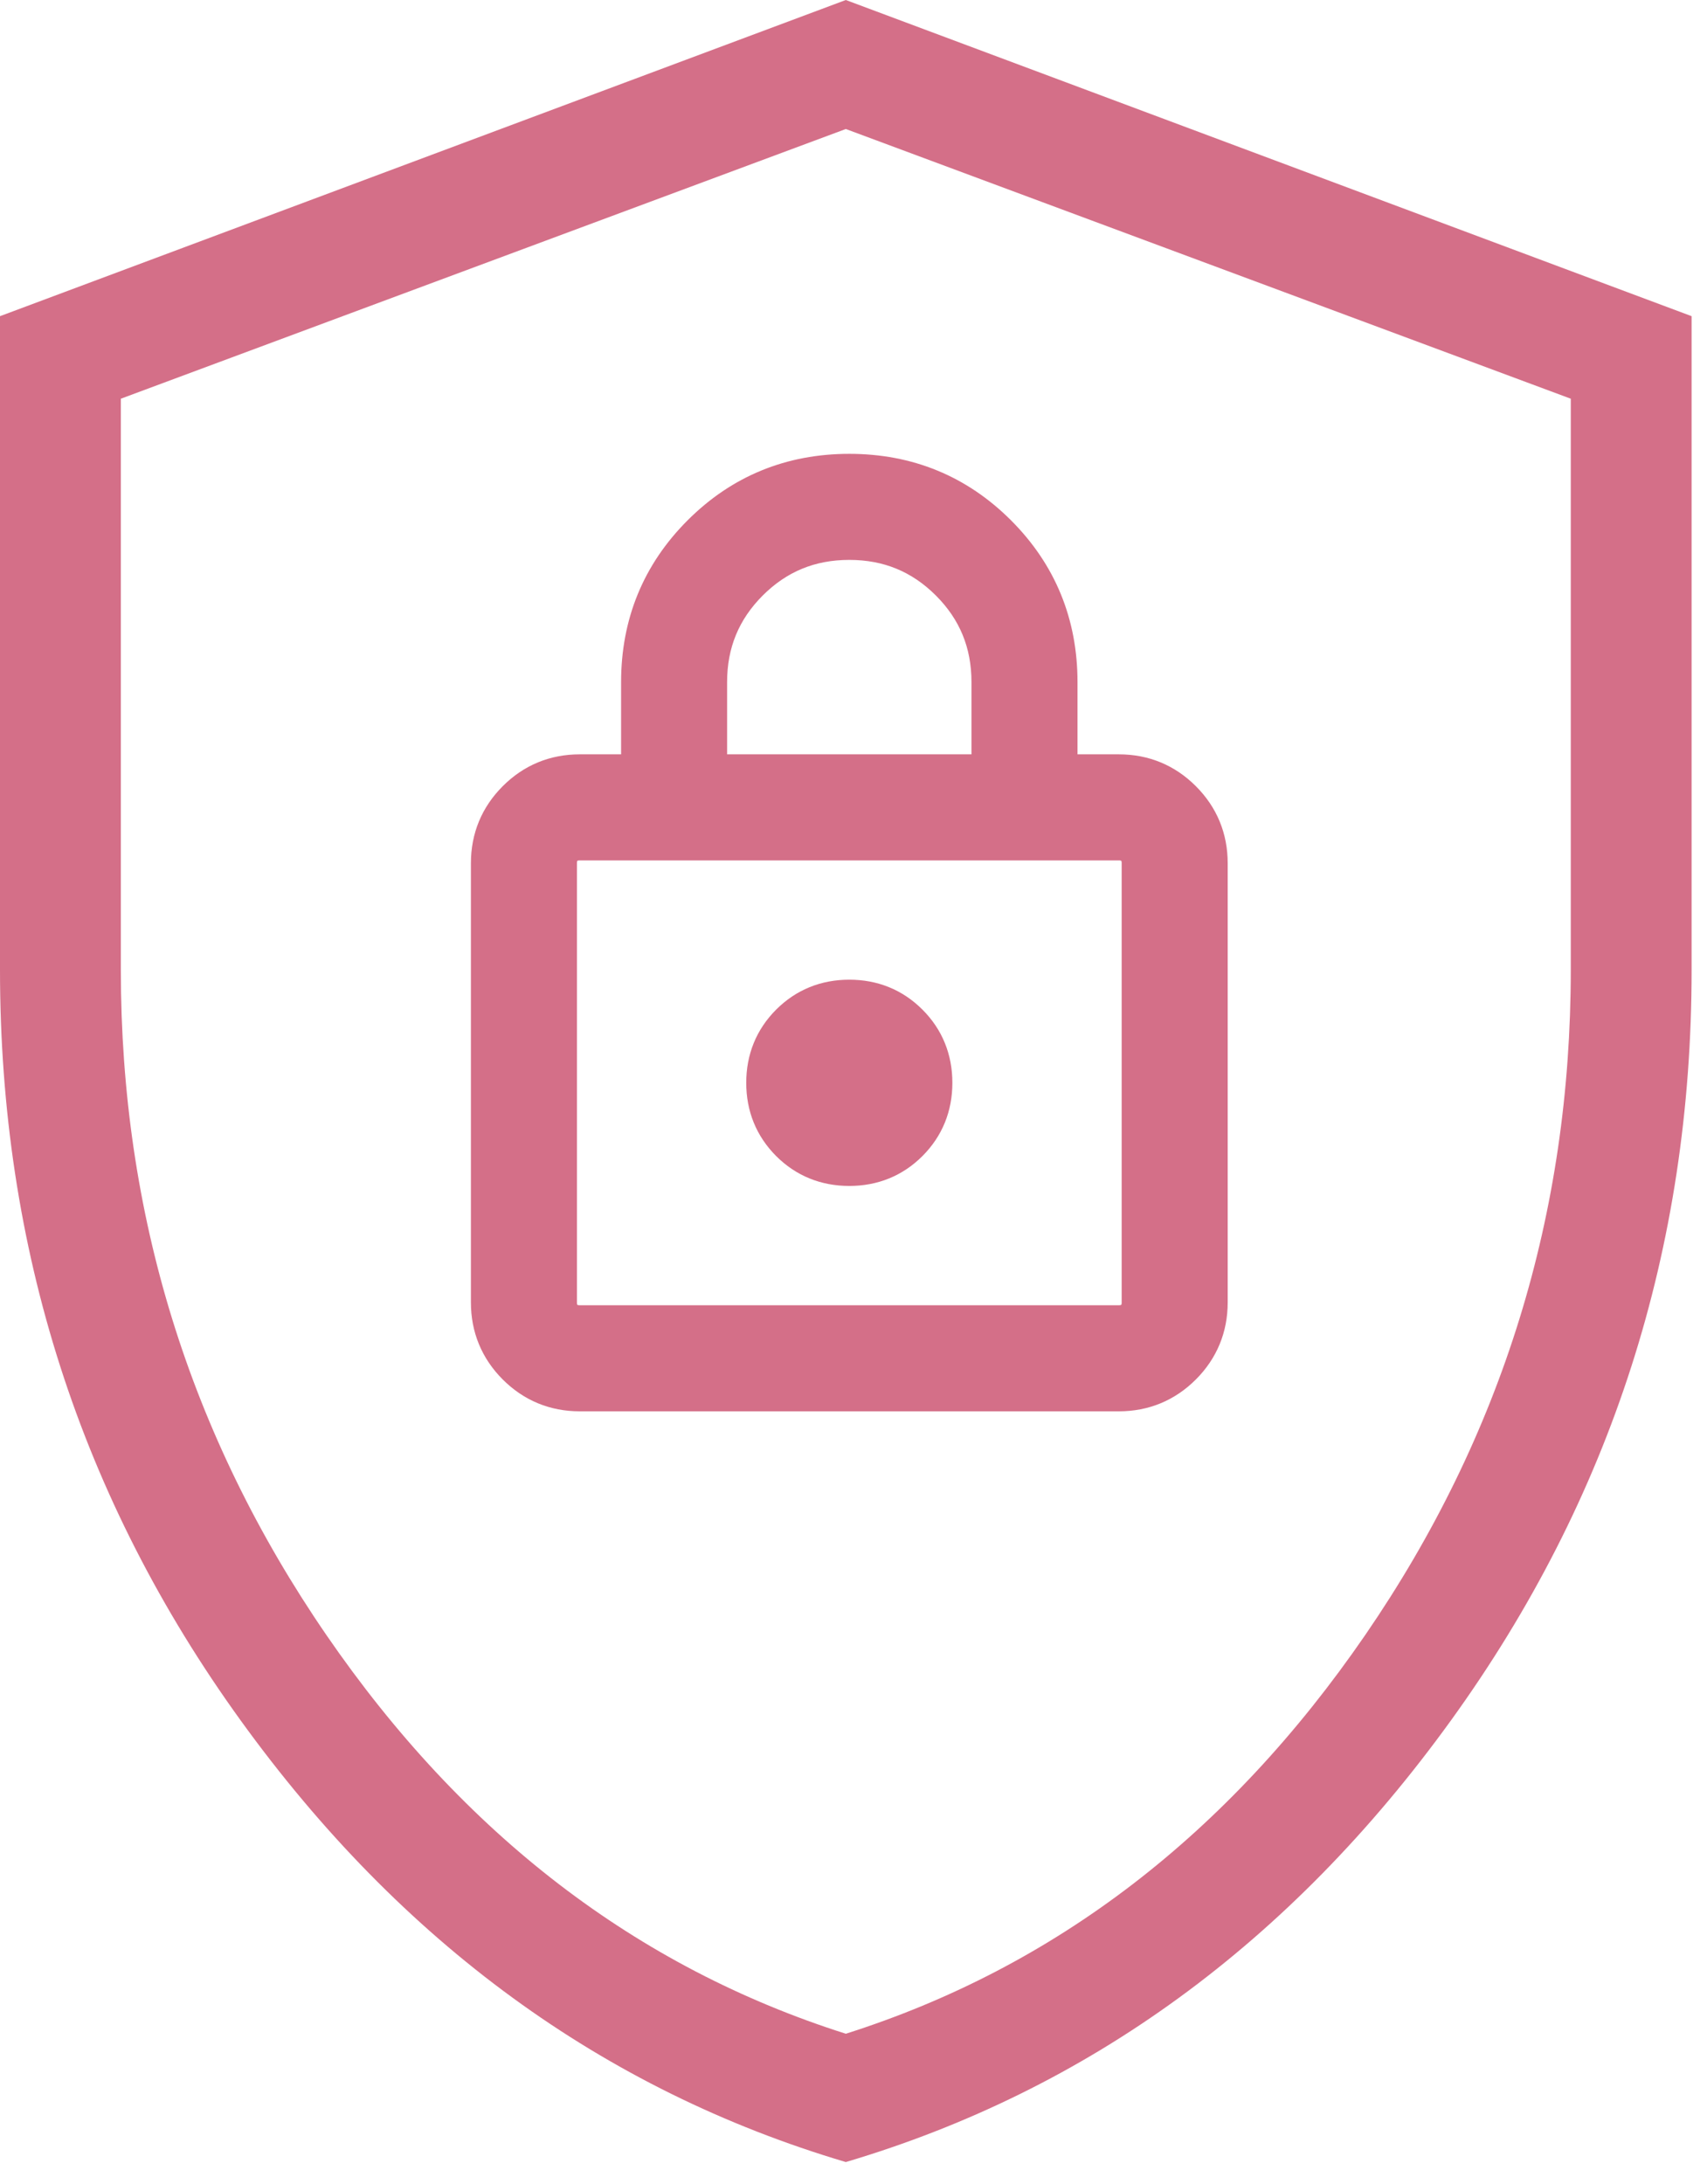 <svg width="61" height="78" viewBox="0 0 61 78" fill="none" xmlns="http://www.w3.org/2000/svg">
<path d="M30.225 77.223C21.55 74.649 14.344 69.394 8.607 61.459C2.869 53.523 0 44.585 0 34.642V11.293L30.225 0L60.45 11.293V34.642C60.45 44.585 57.581 53.523 51.843 61.459C46.106 69.394 38.9 74.649 30.225 77.223ZM30.225 72.64C37.709 70.265 43.898 65.515 48.792 58.391C53.685 51.266 56.132 43.35 56.132 34.642V14.241L30.225 4.608L4.318 14.241V34.642C4.318 43.35 6.765 51.266 11.658 58.391C16.552 65.515 22.741 70.265 30.225 72.64Z" fill="#D46F88"/>
<path d="M18.319 48.918L18.319 48.918C18.976 49.575 19.785 49.909 20.718 49.909H39.982C40.914 49.909 41.723 49.575 42.381 48.918L42.381 48.918C43.038 48.26 43.372 47.451 43.372 46.519V30.832C43.372 29.9 43.038 29.091 42.381 28.434L42.381 28.434C41.723 27.776 40.914 27.443 39.982 27.443H38.005V24.365C38.005 22.242 37.26 20.423 35.776 18.939C34.292 17.455 32.473 16.71 30.35 16.71C28.227 16.71 26.408 17.455 24.924 18.939C23.44 20.423 22.695 22.242 22.695 24.365V27.443H20.718C19.785 27.443 18.976 27.776 18.319 28.434L18.319 28.434C17.662 29.091 17.328 29.9 17.328 30.832V46.519C17.328 47.451 17.662 48.26 18.319 48.918ZM40.42 46.957C40.317 47.059 40.185 47.12 39.982 47.12H20.718C20.515 47.12 20.383 47.059 20.28 46.957C20.177 46.854 20.117 46.722 20.117 46.519V30.832C20.117 30.629 20.177 30.497 20.28 30.395C20.383 30.292 20.515 30.232 20.718 30.232H39.982C40.185 30.232 40.317 30.292 40.42 30.395C40.523 30.497 40.583 30.629 40.583 30.832V46.519C40.583 46.722 40.523 46.854 40.42 46.957ZM30.35 41.859C31.232 41.859 31.997 41.551 32.611 40.937C33.225 40.322 33.533 39.558 33.533 38.676C33.533 37.793 33.225 37.029 32.611 36.415C31.997 35.8 31.232 35.492 30.35 35.492C29.468 35.492 28.703 35.8 28.089 36.415C27.475 37.029 27.167 37.793 27.167 38.676C27.167 39.558 27.475 40.322 28.089 40.937C28.703 41.551 29.468 41.859 30.35 41.859ZM35.216 27.443H25.483V24.365C25.483 23.005 25.954 21.866 26.902 20.917C27.851 19.969 28.99 19.498 30.35 19.498C31.709 19.498 32.849 19.969 33.798 20.917C34.746 21.866 35.216 23.005 35.216 24.365V27.443Z" fill="#D46F88" stroke="#D46F88"/>
</svg>
